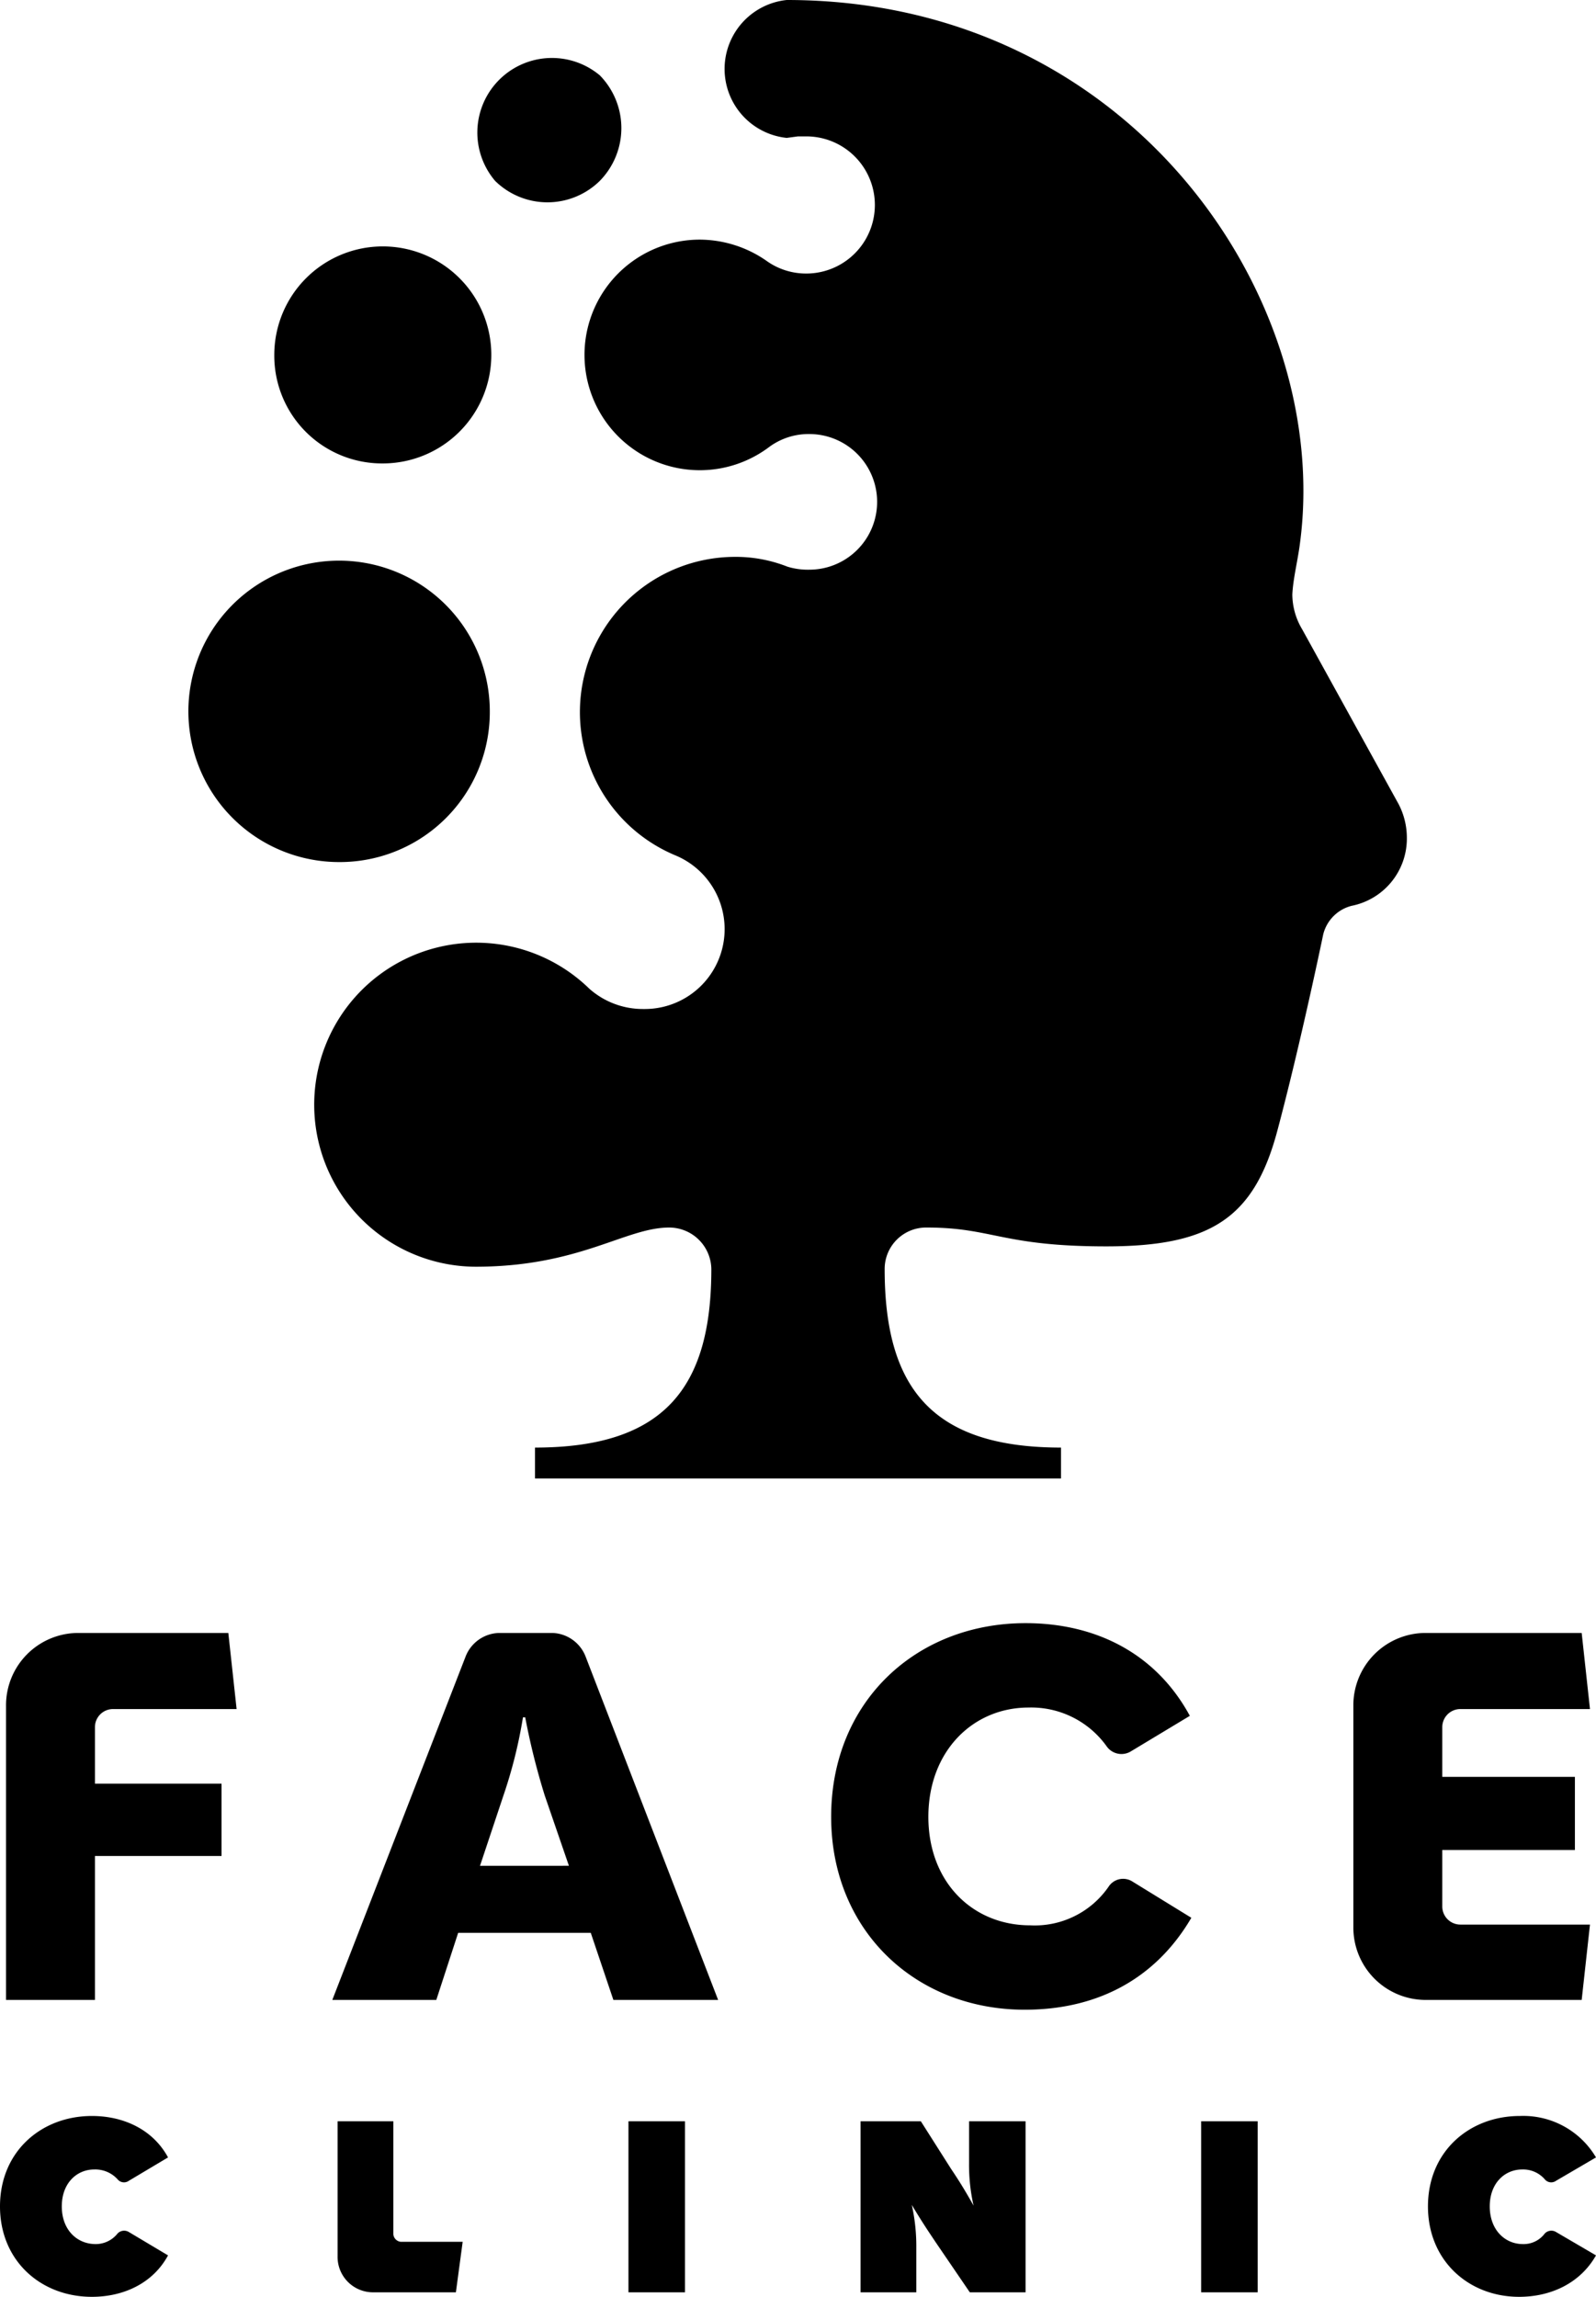 <svg xmlns="http://www.w3.org/2000/svg" viewBox="0 0 211.8 304.8">
    <defs>
        <style>.cls-1{fill:#000;}</style>
    </defs>
    <path class="cls-1"
          d="M65.7,24A9.9,9.9,0,0,1,79.6,10a10,10,0,0,1,0,14A9.9,9.9,0,0,1,65.7,24ZM50.8,61.5A14.4,14.4,0,1,0,36.4,47.1,14.3,14.3,0,0,0,50.8,61.5ZM65,94.4a20,20,0,1,0-19.9,20A19.9,19.9,0,0,0,65,94.4Zm29.4,74.1Zm91.2-61.8L172.8,83.5a9.1,9.1,0,0,1-1.3-4.6c.1-2.1.7-4.4,1-6.7C176.9,39.7,150.1,0,104.4,0a9.2,9.2,0,0,0,0,18.3l1.5-.2H107a9.1,9.1,0,1,1,0,18.2,9,9,0,0,1-5.3-1.7,15.6,15.6,0,0,0-8.8-2.8,15.3,15.3,0,1,0,9.2,27.5,8.8,8.8,0,0,1,5.3-1.7,9,9,0,1,1,0,18,9.2,9.2,0,0,1-2.9-.4,18.7,18.7,0,0,0-7.1-1.3,20.6,20.6,0,0,0-7.8,39.6,10.6,10.6,0,0,1-4.2,20.4,10.7,10.7,0,0,1-7.2-2.7,21.5,21.5,0,1,0-15.1,36.9c13.8,0,19.9-5.2,25.7-5.2a5.6,5.6,0,0,1,5.6,5.5h0c0,15.7-6.2,23.7-23.4,23.7v4.1h69.8v-4.1c-17.2,0-23.4-8-23.4-23.7h0a5.5,5.5,0,0,1,5.6-5.5c8.7,0,10,2.5,23.8,2.5s19.6-3.7,22.7-15.3,6.1-26.1,6.1-26.1a5.2,5.2,0,0,1,3.8-3.8,9.1,9.1,0,0,0,7.3-9A9.7,9.7,0,0,0,185.6,106.7ZM0,292.8c0-7.3,5.5-12,12.2-12,4.2,0,8.1,1.8,10.1,5.5l-5.2,3.1a1.1,1.1,0,0,1-1.5-.2,4,4,0,0,0-3.1-1.3c-2.3,0-4.3,1.8-4.3,4.9s2,5,4.5,5a3.7,3.7,0,0,0,2.9-1.4,1.2,1.2,0,0,1,1.5-.2l5.2,3.1c-2,3.7-5.9,5.5-10.1,5.5C5.4,304.8,0,300,0,292.8Zm189.5,0c0-7.3,5.5-12,12.2-12a11.2,11.2,0,0,1,10.1,5.5l-5.3,3.1a1.1,1.1,0,0,1-1.5-.2,3.8,3.8,0,0,0-3-1.3c-2.3,0-4.3,1.8-4.3,4.9s2,5,4.4,5a3.5,3.5,0,0,0,2.9-1.4,1.2,1.2,0,0,1,1.5-.2l5.3,3.1c-2.1,3.7-6,5.5-10.2,5.5C194.9,304.8,189.5,300,189.5,292.8ZM52.2,281.5v15a1.1,1.1,0,0,0,1,1h8.2l-.9,6.7H49.6a4.7,4.7,0,0,1-4.8-4.8V281.5Zm38.7,0v22.7H83.4V281.5Zm23.3,0h8l4,6.3c.8,1.2,1.6,2.4,3,4.9h0a24.3,24.3,0,0,1-.6-5.6v-5.6h7.5v22.7h-7.4l-4.5-6.6c-.8-1.2-1.7-2.5-3.2-5h0a25.1,25.1,0,0,1,.6,5.7v5.9h-7.4Zm52.7,0v22.7h-7.5V281.5ZM30.3,216.7l1.1,10.1H15a2.4,2.4,0,0,0-2.4,2.4v7.5H29.4v9.6H12.6v19.1H.8v-39a9.6,9.6,0,0,1,9.6-9.7Zm48.1,39.8H60.8l-2.9,8.9H44.1l17.7-45.6a4.9,4.9,0,0,1,4.5-3.1h7a4.9,4.9,0,0,1,4.4,3.1l17.6,45.6H81.4Zm-2.9-8.9-3.2-9.3a92.7,92.7,0,0,1-2.6-10.4h-.3a63.1,63.1,0,0,1-2.6,10.4l-3.1,9.3Zm134.4-30.9,1.1,10.1H193.8a2.4,2.4,0,0,0-2.4,2.4v6.6H209v9.7H191.4V253a2.4,2.4,0,0,0,2.4,2.4H211l-1.1,10H189.2a9.6,9.6,0,0,1-9.6-9.6V226.4a9.6,9.6,0,0,1,9.6-9.7Zm-99.6,24.4c0-15.3,11.3-25.7,25.8-25.7,9.3,0,17.3,4,21.8,12.3l-7.8,4.7a2.4,2.4,0,0,1-3.2-.6,12.3,12.3,0,0,0-10.4-5.2c-7.4,0-13.3,5.8-13.3,14.5s5.9,14.4,13.5,14.4a11.9,11.9,0,0,0,10.4-5.1,2.3,2.3,0,0,1,3.2-.7l7.8,4.8c-4.8,8.2-12.6,12.2-22.1,12.2C121.5,266.7,110.3,256.2,110.3,241.1Z"/>
</svg>
